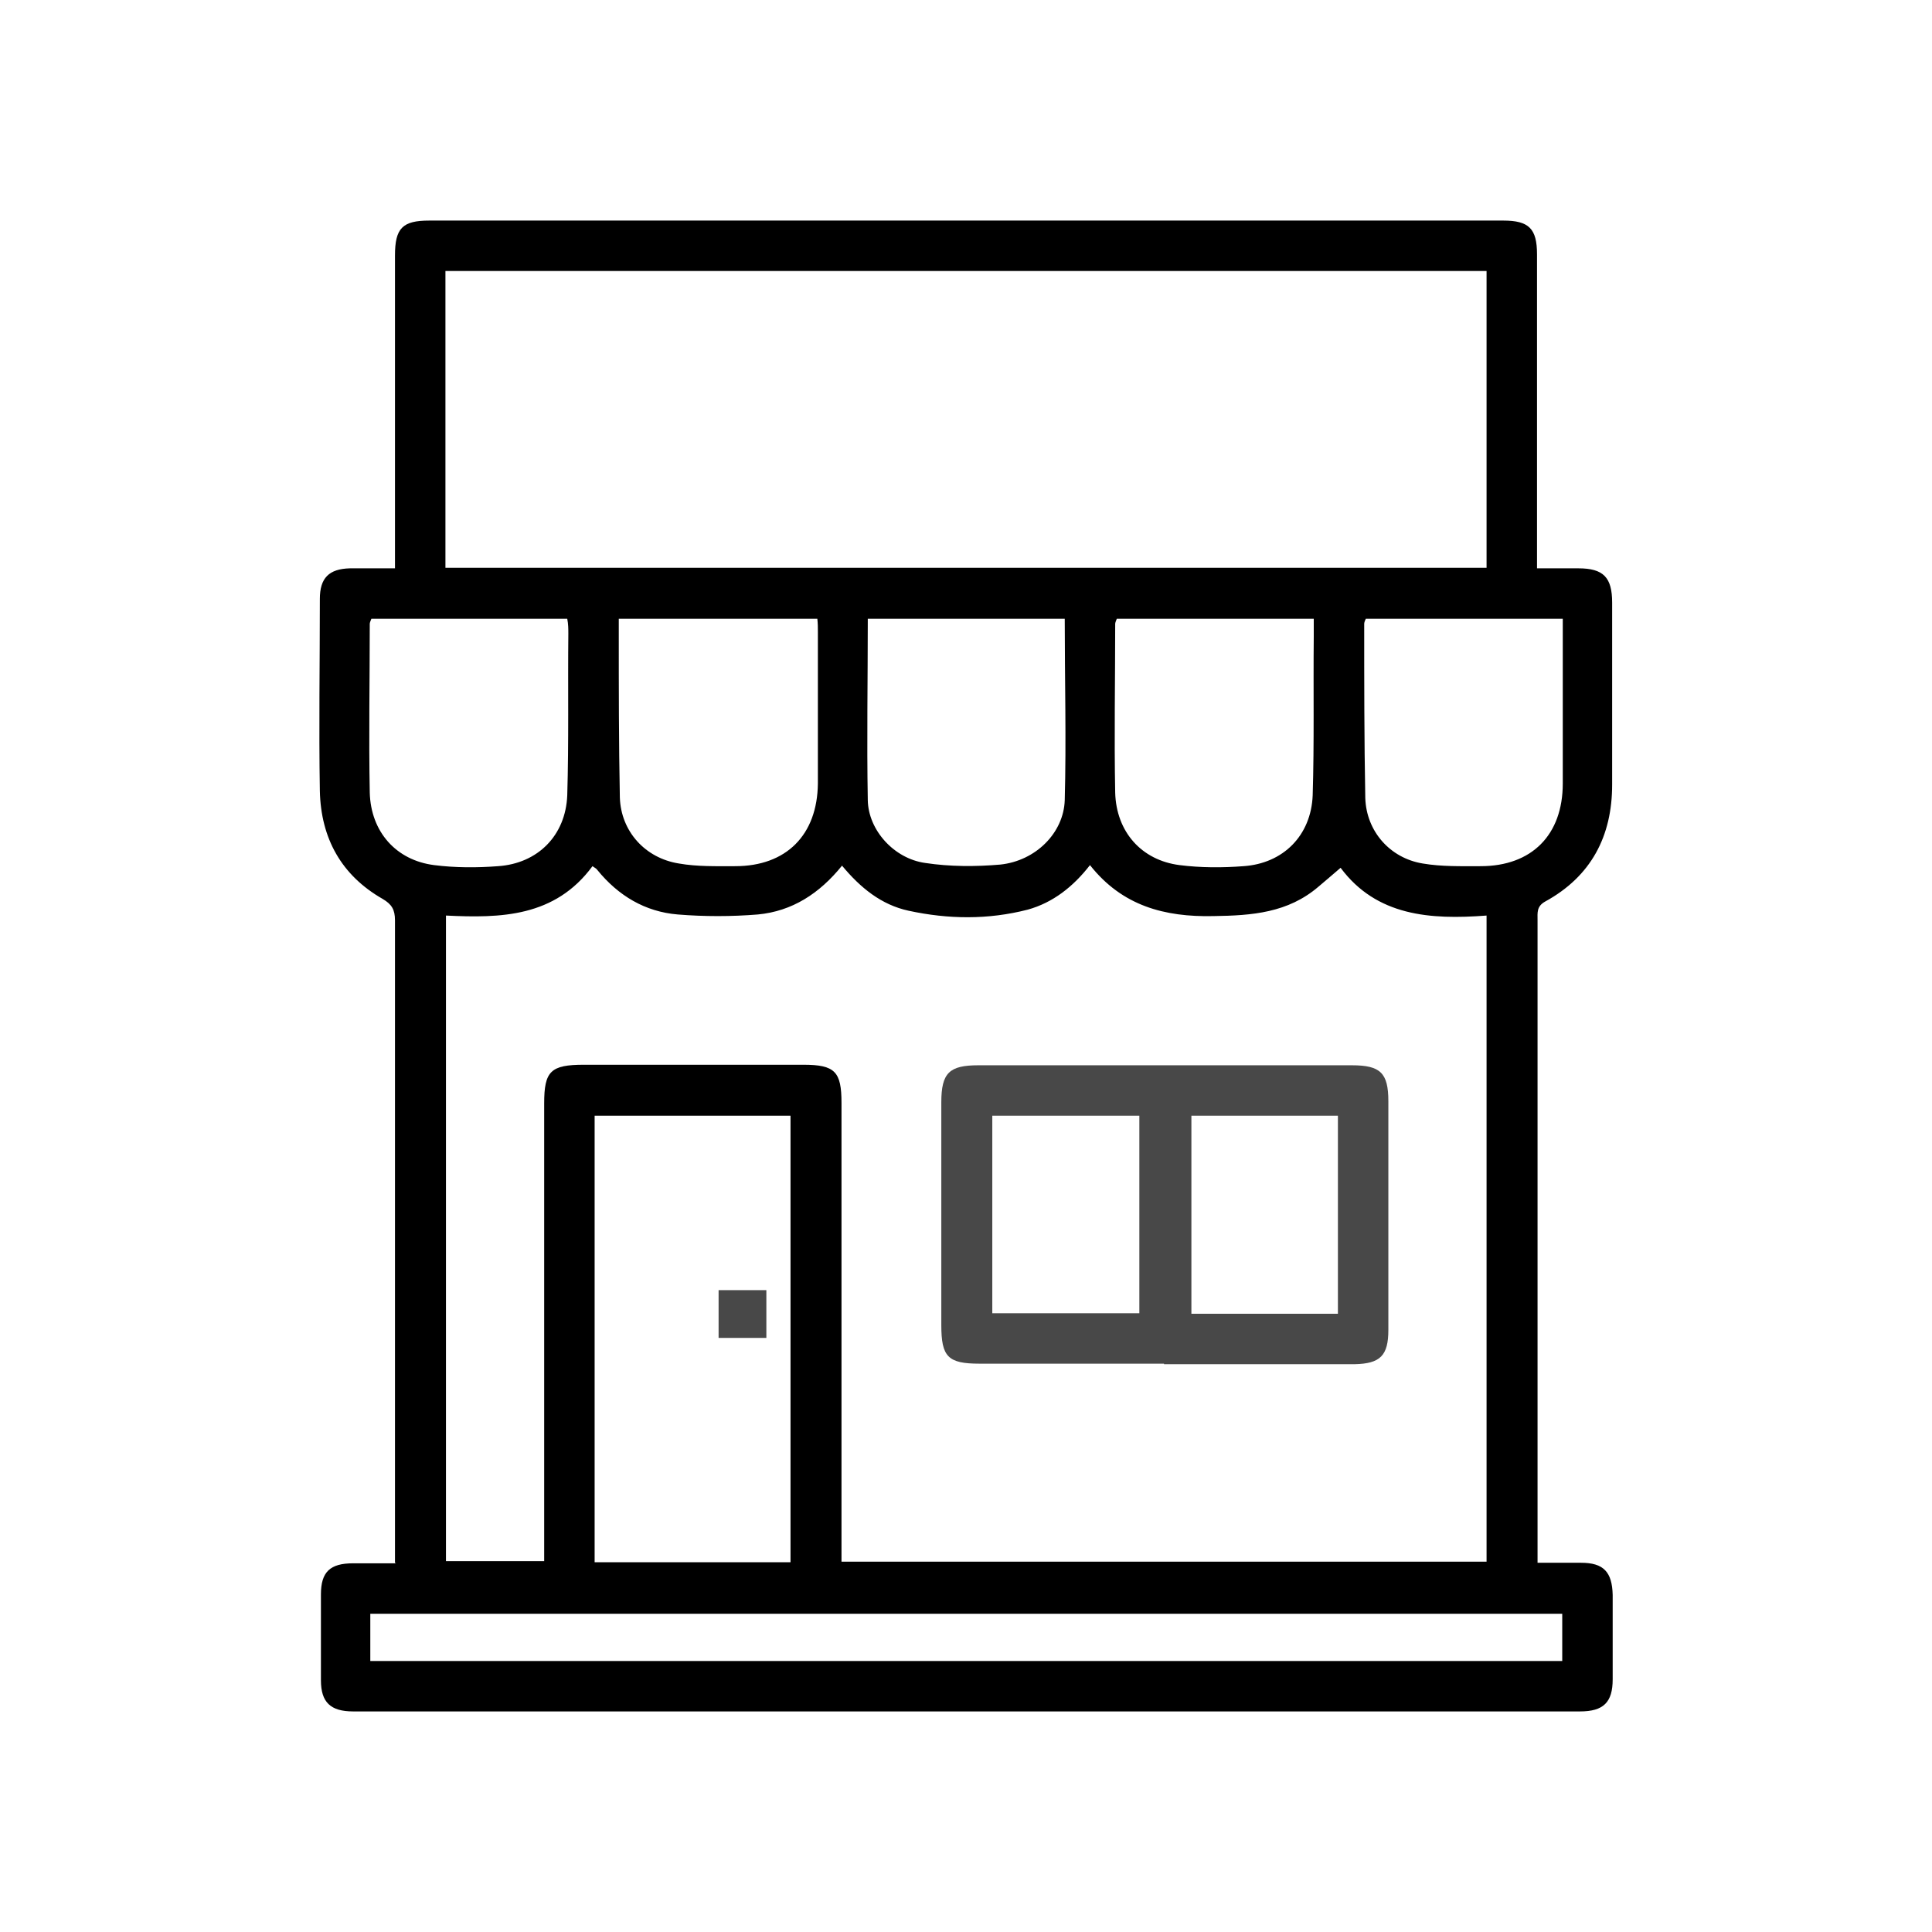 <svg width="36" height="36" viewBox="0 0 36 36" fill="none" xmlns="http://www.w3.org/2000/svg">
<g id="icon_cuahang 3">
<path id="Vector" d="M7.36 29.12V28.82C7.36 24.93 7.36 21.04 7.36 17.15C7.36 16.95 7.3 16.85 7.13 16.75C6.36 16.31 5.98 15.62 5.96 14.74C5.94 13.55 5.96 12.35 5.96 11.16C5.96 10.77 6.13 10.6 6.52 10.59C6.79 10.59 7.06 10.59 7.36 10.59V10.24C7.36 8.41 7.36 6.59 7.36 4.76C7.36 4.25 7.5 4.11 8 4.11C14.67 4.11 21.34 4.11 28.01 4.11C28.49 4.11 28.64 4.26 28.64 4.74C28.64 6.57 28.64 8.39 28.64 10.22C28.64 10.33 28.64 10.43 28.64 10.59C28.91 10.59 29.16 10.59 29.41 10.59C29.88 10.59 30.04 10.76 30.04 11.23C30.04 12.36 30.04 13.49 30.04 14.62C30.04 15.58 29.65 16.33 28.79 16.8C28.63 16.89 28.65 17.01 28.65 17.14C28.65 19.3 28.65 21.46 28.65 23.62C28.65 25.33 28.65 27.04 28.65 28.75C28.65 28.86 28.65 28.97 28.65 29.12C28.93 29.12 29.2 29.12 29.46 29.12C29.88 29.12 30.04 29.29 30.05 29.72C30.05 30.24 30.05 30.77 30.05 31.29C30.05 31.72 29.88 31.89 29.44 31.89C21.82 31.89 14.2 31.89 6.58 31.89C6.16 31.89 5.98 31.72 5.98 31.31C5.98 30.78 5.98 30.24 5.98 29.71C5.98 29.29 6.15 29.13 6.58 29.13C6.83 29.13 7.08 29.13 7.38 29.13L7.36 29.12ZM27.7 29.11V17.06C26.65 17.14 25.65 17.07 24.98 16.17C24.83 16.3 24.7 16.41 24.57 16.52C24 17.01 23.33 17.06 22.61 17.07C21.7 17.09 20.91 16.88 20.31 16.12C20 16.52 19.62 16.82 19.15 16.95C18.41 17.14 17.67 17.13 16.93 16.97C16.42 16.86 16.03 16.54 15.69 16.13C15.27 16.65 14.76 16.98 14.12 17.04C13.63 17.08 13.12 17.08 12.63 17.04C12.02 16.99 11.52 16.69 11.13 16.21C11.11 16.18 11.08 16.17 11.04 16.14C10.34 17.09 9.33 17.11 8.31 17.06V29.09H10.14V28.75C10.14 26.02 10.14 23.29 10.14 20.56C10.14 19.96 10.26 19.84 10.88 19.84C12.24 19.84 13.61 19.84 14.97 19.84C15.56 19.84 15.68 19.97 15.68 20.55C15.68 23.28 15.68 26.01 15.68 28.74C15.68 28.85 15.68 28.97 15.68 29.1H27.7V29.11ZM27.7 5.05H8.3V10.58H27.7V5.05ZM11.08 20.79V29.11H14.73V20.79H11.08ZM29.11 30.07H6.9V30.95H29.11V30.07ZM6.92 11.53C6.92 11.53 6.89 11.6 6.89 11.62C6.89 12.67 6.87 13.72 6.89 14.77C6.91 15.5 7.38 16.03 8.09 16.12C8.48 16.17 8.89 16.17 9.28 16.14C10.02 16.09 10.54 15.57 10.57 14.82C10.6 13.82 10.58 12.81 10.59 11.81C10.59 11.72 10.59 11.63 10.57 11.53H6.91H6.92ZM11.53 11.53C11.53 11.64 11.53 11.72 11.53 11.8C11.53 12.82 11.53 13.84 11.55 14.86C11.57 15.49 12.02 15.99 12.65 16.09C12.99 16.15 13.35 16.14 13.7 16.14C14.65 16.14 15.23 15.56 15.24 14.6C15.24 13.66 15.24 12.72 15.24 11.78C15.24 11.7 15.24 11.62 15.23 11.53H11.54H11.53ZM20.81 11.53C20.81 11.53 20.78 11.6 20.78 11.62C20.78 12.67 20.76 13.72 20.78 14.77C20.8 15.5 21.27 16.03 21.98 16.12C22.37 16.17 22.78 16.17 23.17 16.14C23.91 16.09 24.43 15.57 24.46 14.82C24.49 13.84 24.47 12.85 24.48 11.86C24.48 11.75 24.48 11.65 24.48 11.53H20.8H20.81ZM25.45 11.53C25.45 11.53 25.42 11.59 25.42 11.62C25.42 12.7 25.42 13.79 25.44 14.87C25.46 15.49 25.9 15.99 26.51 16.09C26.86 16.15 27.23 16.14 27.59 16.14C28.54 16.14 29.12 15.56 29.12 14.6C29.12 13.76 29.12 12.92 29.12 12.08C29.12 11.9 29.12 11.72 29.12 11.53H25.44H25.45ZM19.85 11.53H16.17C16.17 12.67 16.15 13.79 16.17 14.91C16.18 15.47 16.66 16 17.24 16.08C17.7 16.15 18.18 16.15 18.64 16.11C19.3 16.04 19.82 15.52 19.84 14.91C19.87 13.79 19.84 12.67 19.84 11.53H19.85Z" fill="#000"/>
<path id="Vector_2" d="M21.69 25.41C20.54 25.41 19.4 25.41 18.25 25.41C17.66 25.41 17.54 25.28 17.54 24.69C17.54 23.31 17.54 21.92 17.54 20.54C17.54 19.99 17.69 19.85 18.23 19.85C20.55 19.85 22.87 19.85 25.19 19.85C25.72 19.85 25.87 19.99 25.87 20.52C25.87 21.94 25.87 23.36 25.87 24.78C25.87 25.26 25.72 25.41 25.24 25.42C24.06 25.42 22.87 25.42 21.69 25.42V25.41ZM21.23 20.79H18.49V24.47H21.23V20.79ZM22.2 20.79V24.48H24.93V20.79H22.2Z" fill="#484848"/>
<path id="Vector_3" d="M13.39 24.04H14.28V24.93H13.39V24.04Z" fill="#484848"/>
</g>
</svg>

